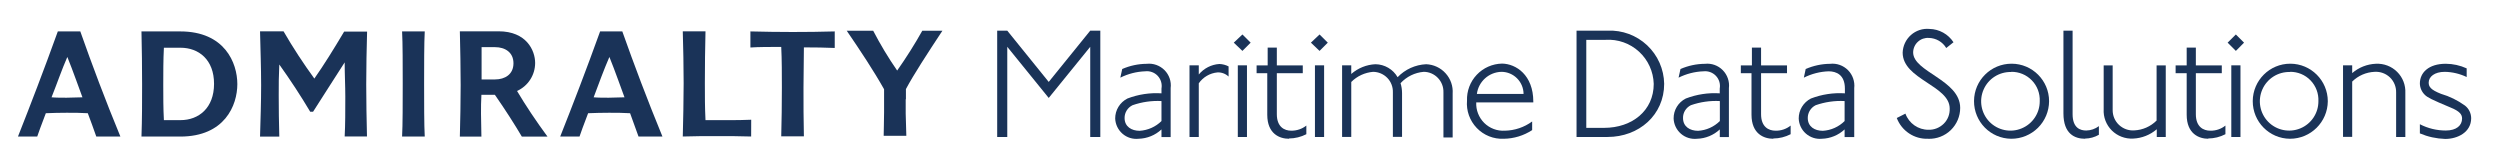 <?xml version="1.0" encoding="utf-8"?>
<!-- Generator: Adobe Illustrator 23.0.3, SVG Export Plug-In . SVG Version: 6.00 Build 0)  -->
<svg version="1.1" id="Layer_1" xmlns="http://www.w3.org/2000/svg" xmlns:xlink="http://www.w3.org/1999/xlink" x="0px" y="0px"
	 viewBox="0 0 433.67 29.1" style="enable-background:new 0 0 433.67 29.1;" xml:space="preserve">
<style type="text/css">
	.st0{clip-path:url(#SVGID_2_);fill:#1A3358;}
	.st1{clip-path:url(#SVGID_4_);fill:#1A3358;}
	.st2{clip-path:url(#SVGID_6_);fill:#1A3358;}
	.st3{clip-path:url(#SVGID_8_);fill:#1A3358;}
	.st4{clip-path:url(#SVGID_10_);fill:#1A3358;}
	.st5{clip-path:url(#SVGID_12_);fill:#1A3358;}
	.st6{clip-path:url(#SVGID_14_);fill:#1A3358;}
	.st7{clip-path:url(#SVGID_16_);fill:#1A3358;}
	.st8{clip-path:url(#SVGID_18_);fill:#1A3358;}
	.st9{clip-path:url(#SVGID_20_);fill:#1A3358;}
	.st10{clip-path:url(#SVGID_22_);fill:#1A3358;}
	.st11{clip-path:url(#SVGID_24_);fill:#1A3358;}
	.st12{clip-path:url(#SVGID_26_);fill:#1A3358;}
	.st13{clip-path:url(#SVGID_28_);fill:#1A3358;}
	.st14{clip-path:url(#SVGID_30_);fill:#1A3358;}
	.st15{clip-path:url(#SVGID_32_);fill:#1A3358;}
	.st16{clip-path:url(#SVGID_34_);fill:#1A3358;}
	.st17{clip-path:url(#SVGID_36_);fill:#1A3358;}
	.st18{clip-path:url(#SVGID_38_);fill:#1A3358;}
	.st19{clip-path:url(#SVGID_40_);fill:#1A3358;}
	.st20{clip-path:url(#SVGID_42_);fill:#1A3358;}
	.st21{clip-path:url(#SVGID_44_);fill:#1A3358;}
	.st22{clip-path:url(#SVGID_46_);fill:#1A3358;}
	.st23{clip-path:url(#SVGID_48_);fill:#1A3358;}
	.st24{clip-path:url(#SVGID_50_);fill:#1A3358;}
	.st25{clip-path:url(#SVGID_52_);fill:#1A3358;}
	.st26{clip-path:url(#SVGID_54_);fill:#1A3358;}
	.st27{clip-path:url(#SVGID_56_);fill:#1A3358;}
	.st28{clip-path:url(#SVGID_58_);fill:#1A3358;}
	.st29{clip-path:url(#SVGID_60_);fill:#1A3358;}
</style>
<g>
	<g>
		<defs>
			<path id="SVGID_1_" d="M11.56,16.95c-0.73,0-1.93,0-2.62-0.07c0.99-2.48,1.75-4.74,2.74-7c0.93,2.26,2.33,6.26,2.62,7
				C13.27,16.88,12.54,16.95,11.56,16.95 M13.93,5.45h-3.9c-2.4,6.66-4.74,12.74-6.91,18.23h3.34c0.21-0.62,0.69-1.96,1.49-4.04
				c1.13-0.05,2.5-0.08,3.61-0.08c1.31,0,2.37,0,3.67,0.08c0.48,1.31,0.99,2.62,1.47,4.04h4.18C18.25,17.31,15.97,11.23,13.93,5.45"
				/>
		</defs>
		<clipPath id="SVGID_2_">
			<use xlink:href="#SVGID_1_"  style="overflow:visible;"/>
		</clipPath>
		<rect y="2.34" class="st0" width="23.99" height="24.46"/>
	</g>
	<g>
		<defs>
			<path id="SVGID_3_" d="M31.27,20.84h-2.84c-0.11-2.07-0.11-4-0.11-6.12s0-4.32,0.11-6.44h2.88c3.17,0,5.82,2.07,5.82,6.26
				s-2.65,6.3-5.82,6.3 M31.27,5.45h-6.73c0.07,3.05,0.11,6.22,0.11,9.25s0,5.97-0.11,8.99h6.73c7.72,0,9.9-5.43,9.9-9.1
				S38.99,5.45,31.27,5.45"/>
		</defs>
		<clipPath id="SVGID_4_">
			<use xlink:href="#SVGID_3_"  style="overflow:visible;"/>
		</clipPath>
		<rect x="21.43" y="2.34" class="st1" width="22.86" height="24.46"/>
	</g>
	<g>
		<defs>
			<path id="SVGID_5_" d="M48.45,23.68c-0.07-2.22-0.1-5.03-0.1-7.1s0-3.31,0.1-5.39c1.93,2.7,3.72,5.43,5.36,8.19h0.5
				c1.53-2.44,3.42-5.31,5.48-8.56c0,2.05,0.11,4.01,0.11,5.93c0,2.37,0,4.92-0.11,6.92h3.87c-0.07-3.02-0.13-6.01-0.13-9.02
				s0.07-6.12,0.15-9.17h-3.98c-1.77,2.98-3.53,5.82-5.17,8.15c-1.92-2.64-3.71-5.37-5.34-8.19h-4.08c0.07,3.17,0.19,6.3,0.19,9.34
				s-0.11,6.01-0.19,8.92h3.34"/>
		</defs>
		<clipPath id="SVGID_6_">
			<use xlink:href="#SVGID_5_"  style="overflow:visible;"/>
		</clipPath>
		<rect x="41.99" y="2.34" class="st2" width="24.8" height="24.49"/>
	</g>
	<g>
		<defs>
			<path id="SVGID_7_" d="M73.68,23.68c-0.11-1.87-0.11-6.11-0.11-9.17c0-2.88,0-7.17,0.11-9.06h-3.93
				c0.11,1.87,0.11,6.18,0.11,9.06c0,3.06,0,7.31-0.11,9.17H73.68"/>
		</defs>
		<clipPath id="SVGID_8_">
			<use xlink:href="#SVGID_7_"  style="overflow:visible;"/>
		</clipPath>
		<rect x="66.63" y="2.34" class="st3" width="10.16" height="24.46"/>
	</g>
	<g>
		<defs>
			<path id="SVGID_9_" d="M85.88,13.78h-2.34c0-0.93,0-1.87,0-2.8s0-1.87,0-2.8h2.34c1.71,0,3.19,0.88,3.19,2.8
				S87.59,13.78,85.88,13.78 M89.69,15.78c1.91-0.86,3.14-2.76,3.14-4.86c0-2.19-1.53-5.49-6.33-5.49h-6.73
				c0.07,3.17,0.14,6.3,0.14,9.34s-0.07,6.01-0.14,8.92h3.74c0-1.31-0.07-2.66-0.07-3.97c0-1.08,0-2.18,0.07-3.27h2.34
				c1.87,2.69,3.45,5.17,4.67,7.24h4.45C93.01,21.03,91.21,18.34,89.69,15.78"/>
		</defs>
		<clipPath id="SVGID_10_">
			<use xlink:href="#SVGID_9_"  style="overflow:visible;"/>
		</clipPath>
		<rect x="76.65" y="2.32" class="st4" width="21.41" height="24.49"/>
	</g>
	<g>
		<defs>
			<path id="SVGID_11_" d="M105.6,16.95c-0.74,0-1.93,0-2.62-0.07c0.93-2.48,1.75-4.74,2.73-7c0.93,2.26,2.33,6.26,2.62,7
				C107.31,16.88,106.57,16.95,105.6,16.95 M107.99,5.45h-3.89c-2.4,6.66-4.74,12.74-6.92,18.23h3.35c0.21-0.62,0.69-1.97,1.49-4.04
				c1.13-0.05,2.52-0.08,3.61-0.08c1.31,0,2.35,0,3.67,0.08c0.48,1.31,0.93,2.62,1.46,4.04h4.15c-2.62-6.37-4.91-12.45-6.96-18.23"
				/>
		</defs>
		<clipPath id="SVGID_12_">
			<use xlink:href="#SVGID_11_"  style="overflow:visible;"/>
		</clipPath>
		<rect x="94.07" y="2.34" class="st5" width="23.95" height="24.46"/>
	</g>
	<g>
		<defs>
			<path id="SVGID_13_" d="M130.3,23.68c-1.92-0.07-4-0.07-5.97-0.07c-1.97,0-3.85,0-5.89,0.07c0.07-3.05,0.15-6.18,0.15-9.25
				c0-3.06-0.07-5.97-0.15-8.99h3.94c-0.07,2.8-0.11,6.11-0.11,8.99c0,2.26,0,4.15,0.11,6.41h3.57c1.53,0,3.2,0,4.36-0.07
				L130.3,23.68"/>
		</defs>
		<clipPath id="SVGID_14_">
			<use xlink:href="#SVGID_13_"  style="overflow:visible;"/>
		</clipPath>
		<rect x="115.33" y="2.34" class="st6" width="18.1" height="24.46"/>
	</g>
	<g>
		<defs>
			<path id="SVGID_15_" d="M144.8,8.32c-1.57-0.07-3.49-0.1-5.35-0.1c0,2.29-0.07,4.73-0.07,7.02c0,2.8,0,5.6,0.07,8.41h-3.93
				c0.07-2.8,0.11-5.49,0.11-8.41c0-2.26,0-4.88-0.11-7.1c-1.96,0-3.93,0-5.35,0.1V5.45c2.45,0.06,4.89,0.1,7.31,0.1
				s4.87-0.03,7.32-0.1V8.32"/>
		</defs>
		<clipPath id="SVGID_16_">
			<use xlink:href="#SVGID_15_"  style="overflow:visible;"/>
		</clipPath>
		<rect x="127.05" y="2.34" class="st7" width="20.86" height="24.42"/>
	</g>
	<g>
		<defs>
			<path id="SVGID_17_" d="M157.11,17.22c0,0.99,0,1.79,0,2.48l0.11,3.86h-3.93c0-0.93,0.07-2.48,0.07-4.11s0-3.57,0-3.97
				c-1.78-3.17-4.12-6.7-6.48-10.15h4.59c1.24,2.39,2.63,4.7,4.16,6.91c1.57-2.23,3.03-4.54,4.36-6.91h3.49
				c-2.62,3.97-4.99,7.61-6.33,10.12c0,0.21,0,0.79,0,1.77"/>
		</defs>
		<clipPath id="SVGID_18_">
			<use xlink:href="#SVGID_17_"  style="overflow:visible;"/>
		</clipPath>
		<rect x="143.77" y="2.2" class="st8" width="22.82" height="24.46"/>
	</g>
</g>
<g>
	<defs>
		<polyline id="SVGID_19_" points="189.12,23.77 189.12,8.12 181.92,16.99 174.73,8.12 174.73,23.77 172.98,23.77 172.98,5.32 
			174.73,5.32 181.92,14.21 189.12,5.32 190.87,5.32 190.87,23.77 189.12,23.77 		"/>
	</defs>
	<clipPath id="SVGID_20_">
		<use xlink:href="#SVGID_19_"  style="overflow:visible;"/>
	</clipPath>
	<rect x="167.98" y="0.32" class="st9" width="27.9" height="28.45"/>
</g>
<g>
	<defs>
		<path id="SVGID_21_" d="M201.48,17.53c-1.71-0.09-3.41,0.16-5.02,0.72c-0.85,0.41-1.39,1.28-1.38,2.22c0,1.5,1.21,2.22,2.61,2.22
			c1.43-0.09,2.78-0.69,3.79-1.69V17.53z M201.48,23.77v-1.32c-1.08,1.01-2.49,1.58-3.96,1.62c-1.01,0.11-2.03-0.2-2.8-0.87
			c-0.77-0.67-1.23-1.62-1.27-2.64c-0.01-1.46,0.81-2.8,2.12-3.47c1.88-0.72,3.9-1.03,5.91-0.9v-0.82c0.14-0.8-0.1-1.62-0.66-2.22
			c-0.56-0.59-1.37-0.88-2.17-0.78c-1.5,0.05-2.96,0.43-4.31,1.1l0.33-1.5c1.33-0.58,2.77-0.89,4.23-0.9
			c1.15-0.13,2.29,0.28,3.11,1.1c0.81,0.82,1.21,1.97,1.06,3.12v8.49H201.48z"/>
	</defs>
	<clipPath id="SVGID_22_">
		<use xlink:href="#SVGID_21_"  style="overflow:visible;"/>
	</clipPath>
	<rect x="188.45" y="6.04" class="st10" width="19.64" height="23.05"/>
</g>
<g>
	<defs>
		<path id="SVGID_23_" d="M211.2,12.56c-1.31,0.12-2.5,0.81-3.25,1.89v9.31h-1.61V11.33h1.61v1.59c0.89-1.07,2.18-1.73,3.57-1.82
			c0.56,0.02,1.11,0.16,1.6,0.42v1.76C212.6,12.79,211.91,12.53,211.2,12.56"/>
	</defs>
	<clipPath id="SVGID_24_">
		<use xlink:href="#SVGID_23_"  style="overflow:visible;"/>
	</clipPath>
	<rect x="201.34" y="6.11" class="st11" width="16.78" height="22.66"/>
</g>
<g>
	<defs>
		<path id="SVGID_25_" d="M214.72,11.33h1.59v12.43h-1.59V11.33z M215.52,8.83l-1.5-1.43l1.5-1.42l1.43,1.42L215.52,8.83z"/>
	</defs>
	<clipPath id="SVGID_26_">
		<use xlink:href="#SVGID_25_"  style="overflow:visible;"/>
	</clipPath>
	<rect x="209.02" y="0.98" class="st12" width="12.92" height="27.79"/>
</g>
<g>
	<defs>
		<path id="SVGID_27_" d="M223.59,24.07c-1.6,0-3.76-0.83-3.76-4.17v-7.2h-1.85v-1.36h1.92V8.26h1.59v3.08h4.5v1.36h-4.5v7.11
			c0,2.22,1.32,2.86,2.5,2.86c0.95,0.01,1.88-0.3,2.62-0.89v1.5c-0.93,0.48-1.96,0.73-3,0.74"/>
	</defs>
	<clipPath id="SVGID_28_">
		<use xlink:href="#SVGID_27_"  style="overflow:visible;"/>
	</clipPath>
	<rect x="212.98" y="3.26" class="st13" width="18.64" height="25.81"/>
</g>
<g>
	<defs>
		<path id="SVGID_29_" d="M228.1,11.33h1.59v12.43h-1.59V11.33z M228.9,8.83l-1.5-1.43l1.5-1.42l1.43,1.42L228.9,8.83z"/>
	</defs>
	<clipPath id="SVGID_30_">
		<use xlink:href="#SVGID_29_"  style="overflow:visible;"/>
	</clipPath>
	<rect x="222.4" y="0.98" class="st14" width="12.93" height="27.79"/>
</g>
<g>
	<defs>
		<path id="SVGID_31_" d="M250.39,23.77v-7.74c0.03-0.93-0.31-1.83-0.96-2.51c-0.64-0.67-1.53-1.06-2.46-1.06
			c-1.54,0.13-2.97,0.83-4.02,1.97c0.17,0.55,0.26,1.13,0.26,1.71v7.6h-1.59v-7.71c0.03-0.93-0.31-1.84-0.96-2.51
			c-0.65-0.67-1.54-1.05-2.47-1.06c-1.43,0.12-2.78,0.74-3.79,1.76v9.53h-1.59V11.33h1.59v1.5c1.17-1.02,2.65-1.62,4.2-1.69
			c1.59,0.02,3.05,0.88,3.84,2.25c1.3-1.36,3.07-2.16,4.95-2.25c1.29,0.05,2.51,0.61,3.38,1.58c0.87,0.96,1.31,2.23,1.22,3.52v7.6
			h-1.59"/>
	</defs>
	<clipPath id="SVGID_32_">
		<use xlink:href="#SVGID_31_"  style="overflow:visible;"/>
	</clipPath>
	<rect x="227.8" y="6.14" class="st15" width="29.2" height="22.7"/>
</g>
<g>
	<defs>
		<path id="SVGID_33_" d="M260.46,12.46c-2.18,0.05-3.99,1.68-4.27,3.84h8.1C264.28,14.19,262.57,12.47,260.46,12.46z M256.08,17.75
			c-0.07,1.33,0.44,2.63,1.38,3.57c0.95,0.94,2.25,1.43,3.58,1.35c1.71-0.03,3.37-0.59,4.74-1.6v1.5c-1.47,0.96-3.18,1.48-4.93,1.5
			c-1.76,0.08-3.46-0.6-4.68-1.87c-1.22-1.27-1.84-3-1.69-4.75c-0.06-1.66,0.55-3.28,1.69-4.48c1.14-1.21,2.72-1.9,4.38-1.94
			c2.43,0.03,5.43,1.99,5.43,6.59v0.14H256.08z"/>
	</defs>
	<clipPath id="SVGID_34_">
		<use xlink:href="#SVGID_33_"  style="overflow:visible;"/>
	</clipPath>
	<rect x="249.45" y="6.03" class="st16" width="21.53" height="23.04"/>
</g>
<g>
	<defs>
		<path id="SVGID_35_" d="M278.52,6.91h-3.35v15.27h3.08c4.89,0,8.62-3,8.62-7.63c-0.06-2.13-0.98-4.15-2.55-5.59
			S280.65,6.77,278.52,6.91z M278.8,23.77h-5.32V5.32h5.38c2.54-0.12,5.01,0.8,6.86,2.53c1.85,1.74,2.92,4.15,2.96,6.69
			c0,5.4-4.36,9.22-9.83,9.22H278.8z"/>
	</defs>
	<clipPath id="SVGID_36_">
		<use xlink:href="#SVGID_35_"  style="overflow:visible;"/>
	</clipPath>
	<rect x="268.48" y="0.31" class="st17" width="25.21" height="28.46"/>
</g>
<g>
	<defs>
		<path id="SVGID_37_" d="M298.33,17.53c-1.71-0.09-3.41,0.16-5.02,0.72c-0.84,0.42-1.38,1.28-1.36,2.22c0,1.5,1.2,2.22,2.61,2.22
			c1.42-0.08,2.77-0.69,3.78-1.69V17.53z M298.33,23.77v-1.32c-1.07,1-2.48,1.58-3.94,1.62c-1.01,0.11-2.03-0.2-2.8-0.87
			c-0.77-0.67-1.23-1.62-1.27-2.64c-0.02-1.46,0.8-2.81,2.11-3.47c1.88-0.72,3.89-1.03,5.89-0.9v-0.82c0.14-0.8-0.1-1.62-0.66-2.21
			c-0.56-0.59-1.36-0.88-2.16-0.79c-1.5,0.05-2.97,0.43-4.32,1.1l0.33-1.5c1.34-0.58,2.77-0.89,4.23-0.9
			c1.15-0.13,2.29,0.28,3.1,1.1c0.81,0.82,1.21,1.97,1.07,3.12v8.49H298.33z"/>
	</defs>
	<clipPath id="SVGID_38_">
		<use xlink:href="#SVGID_37_"  style="overflow:visible;"/>
	</clipPath>
	<rect x="285.32" y="6.04" class="st18" width="19.63" height="23.05"/>
</g>
<g>
	<defs>
		<path id="SVGID_39_" d="M307.59,24.07c-1.59,0-3.76-0.83-3.76-4.17v-7.2h-1.85v-1.36h1.92V8.26h1.59v3.08h4.5v1.36h-4.5v7.11
			c0,2.22,1.32,2.86,2.51,2.86c0.95,0.02,1.88-0.29,2.62-0.89v1.5c-0.93,0.48-1.96,0.74-3,0.74"/>
	</defs>
	<clipPath id="SVGID_40_">
		<use xlink:href="#SVGID_39_"  style="overflow:visible;"/>
	</clipPath>
	<rect x="296.98" y="3.26" class="st19" width="18.64" height="25.81"/>
</g>
<g>
	<defs>
		<path id="SVGID_41_" d="M319.98,17.53c-1.71-0.09-3.41,0.16-5.02,0.72c-0.84,0.42-1.38,1.28-1.37,2.22c0,1.5,1.2,2.22,2.61,2.22
			c1.42-0.08,2.77-0.69,3.78-1.69V17.53z M319.98,23.77v-1.32c-1.07,1-2.48,1.58-3.95,1.62c-1,0.1-2-0.23-2.76-0.89
			c-0.76-0.66-1.21-1.61-1.25-2.62c-0.01-1.46,0.81-2.8,2.11-3.47c1.88-0.72,3.89-1.03,5.9-0.9v-0.82c0-2.41-1.5-3-2.82-3
			c-1.5,0.05-2.96,0.43-4.3,1.1l0.32-1.5c1.34-0.58,2.77-0.89,4.23-0.9c1.15-0.13,2.29,0.28,3.11,1.1c0.81,0.82,1.21,1.97,1.08,3.12
			v8.49H319.98z"/>
	</defs>
	<clipPath id="SVGID_42_">
		<use xlink:href="#SVGID_41_"  style="overflow:visible;"/>
	</clipPath>
	<rect x="307.03" y="6.04" class="st20" width="19.64" height="23.04"/>
</g>
<g>
	<defs>
		<path id="SVGID_43_" d="M334.45,24.07c-2.39,0.09-4.57-1.36-5.42-3.6l1.5-0.76c0.61,1.69,2.22,2.82,4.02,2.8
			c0.98,0.03,1.93-0.36,2.63-1.05s1.07-1.65,1.03-2.64c0-3.98-8.16-5.04-8.16-9.69c0.04-1.17,0.56-2.28,1.44-3.06
			c0.88-0.78,2.04-1.16,3.21-1.05c1.69,0.03,3.25,0.9,4.17,2.31l-1.26,1c-0.63-1.06-1.77-1.72-3-1.75c-0.7-0.05-1.39,0.18-1.91,0.66
			c-0.52,0.47-0.82,1.14-0.83,1.85c0,3.4,8.16,4.77,8.16,9.63c0,1.45-0.59,2.84-1.63,3.85c-1.04,1.01-2.45,1.55-3.89,1.51"/>
	</defs>
	<clipPath id="SVGID_44_">
		<use xlink:href="#SVGID_43_"  style="overflow:visible;"/>
	</clipPath>
	<rect x="324.04" class="st21" width="20.99" height="29.07"/>
</g>
<g>
	<defs>
		<path id="SVGID_45_" d="M348.88,12.49c-2.07-0.05-3.97,1.15-4.79,3.05c-0.83,1.9-0.42,4.11,1.02,5.59
			c1.45,1.48,3.65,1.94,5.56,1.15c1.92-0.78,3.17-2.65,3.16-4.72c0.06-1.34-0.43-2.66-1.37-3.62c-0.94-0.97-2.23-1.5-3.58-1.48
			V12.49z M348.88,24.07c-3.59-0.03-6.47-2.96-6.45-6.55c0.02-3.59,2.94-6.48,6.53-6.47c3.59,0.01,6.49,2.92,6.49,6.51
			c-0.01,1.73-0.7,3.39-1.94,4.62C352.28,23.39,350.62,24.08,348.88,24.07z"/>
	</defs>
	<clipPath id="SVGID_46_">
		<use xlink:href="#SVGID_45_"  style="overflow:visible;"/>
	</clipPath>
	<rect x="337.43" y="6.05" class="st22" width="23.02" height="23.02"/>
</g>
<g>
	<defs>
		<path id="SVGID_47_" d="M361.69,24.07c-1.77,0-3.75-0.83-3.75-4.4V5.32h1.59v14.49c0,2.44,1.39,2.83,2.36,2.83
			c0.8-0.01,1.57-0.28,2.2-0.76v1.5c-0.73,0.42-1.56,0.65-2.4,0.66"/>
	</defs>
	<clipPath id="SVGID_48_">
		<use xlink:href="#SVGID_47_"  style="overflow:visible;"/>
	</clipPath>
	<rect x="352.94" y="0.32" class="st23" width="16.15" height="28.75"/>
</g>
<g>
	<defs>
		<path id="SVGID_49_" d="M374.13,23.77v-1.35c-1.15,0.99-2.6,1.56-4.11,1.62c-1.37,0.07-2.71-0.44-3.69-1.41
			c-0.97-0.97-1.49-2.31-1.41-3.69v-7.6h1.56v7.74c-0.01,0.98,0.38,1.91,1.09,2.58s1.66,1.02,2.63,0.96
			c1.47-0.06,2.86-0.67,3.9-1.71v-9.57h1.59v12.43H374.13"/>
	</defs>
	<clipPath id="SVGID_50_">
		<use xlink:href="#SVGID_49_"  style="overflow:visible;"/>
	</clipPath>
	<rect x="359.91" y="6.33" class="st24" width="20.78" height="22.71"/>
</g>
<g>
	<defs>
		<path id="SVGID_51_" d="M383.08,24.07c-1.6,0-3.76-0.83-3.76-4.17v-7.2h-1.92v-1.36h1.92V8.26h1.59v3.08h4.5v1.36h-4.5v7.11
			c0,2.22,1.32,2.86,2.51,2.86c0.95,0.02,1.88-0.29,2.62-0.89v1.5c-0.93,0.48-1.96,0.74-3,0.74"/>
	</defs>
	<clipPath id="SVGID_52_">
		<use xlink:href="#SVGID_51_"  style="overflow:visible;"/>
	</clipPath>
	<rect x="372.4" y="3.26" class="st25" width="18.64" height="25.81"/>
</g>
<g>
	<defs>
		<path id="SVGID_53_" d="M387.06,11.33h1.59v12.43h-1.59V11.33z M387.85,8.83l-1.43-1.43l1.43-1.42l1.42,1.42L387.85,8.83z"/>
	</defs>
	<clipPath id="SVGID_54_">
		<use xlink:href="#SVGID_53_"  style="overflow:visible;"/>
	</clipPath>
	<rect x="381.43" y="0.98" class="st26" width="12.85" height="27.79"/>
</g>
<g>
	<defs>
		<path id="SVGID_55_" d="M397.24,12.49c-2.07-0.06-3.97,1.14-4.8,3.04c-0.83,1.9-0.43,4.11,1.01,5.59
			c1.44,1.48,3.65,1.94,5.56,1.16c1.92-0.78,3.17-2.65,3.16-4.72c0.06-1.34-0.43-2.65-1.37-3.62c-0.93-0.97-2.23-1.5-3.57-1.48
			V12.49z M397.24,24.07c-3.59-0.02-6.48-2.95-6.46-6.54c0.02-3.59,2.94-6.49,6.52-6.48c3.59,0.01,6.49,2.92,6.5,6.51
			C403.77,21.16,400.85,24.07,397.24,24.07z"/>
	</defs>
	<clipPath id="SVGID_56_">
		<use xlink:href="#SVGID_55_"  style="overflow:visible;"/>
	</clipPath>
	<rect x="385.78" y="6.05" class="st27" width="23.02" height="23.02"/>
</g>
<g>
	<defs>
		<path id="SVGID_57_" d="M415.65,23.77v-7.74c0.02-0.98-0.37-1.93-1.07-2.6c-0.71-0.68-1.67-1.03-2.65-0.97
			c-1.47,0.06-2.86,0.66-3.9,1.69v9.59h-1.59V11.33h1.59v1.35c1.15-0.99,2.6-1.56,4.11-1.62c1.38-0.07,2.72,0.44,3.69,1.41
			c0.98,0.97,1.49,2.31,1.42,3.69v7.6H415.65"/>
	</defs>
	<clipPath id="SVGID_58_">
		<use xlink:href="#SVGID_57_"  style="overflow:visible;"/>
	</clipPath>
	<rect x="401.44" y="6.06" class="st28" width="20.82" height="22.71"/>
</g>
<g>
	<defs>
		<path id="SVGID_59_" d="M424.14,24.1c-1.5-0.05-2.98-0.37-4.37-0.96v-1.59c1.39,0.72,2.93,1.09,4.5,1.09
			c1.86,0,2.82-0.89,2.82-2.08c0-0.66-0.35-1.25-2.02-1.92c-3.3-1.38-3.98-1.74-4.43-2.18c-0.54-0.52-0.86-1.23-0.87-1.98
			c0-1.86,1.5-3.42,4.5-3.42c1.25,0.01,2.48,0.28,3.62,0.8v1.5c-1.19-0.57-2.49-0.88-3.81-0.9c-1.76,0-2.78,0.85-2.78,1.86
			c0,0.72,0.33,1.24,2.12,1.95c1.5,0.44,2.91,1.13,4.17,2.04c0.68,0.53,1.07,1.33,1.08,2.19c0,2.45-2.37,3.6-4.5,3.6"/>
	</defs>
	<clipPath id="SVGID_60_">
		<use xlink:href="#SVGID_59_"  style="overflow:visible;"/>
	</clipPath>
	<rect x="414.77" y="6.06" class="st29" width="18.9" height="23.03"/>
</g>
</svg>
